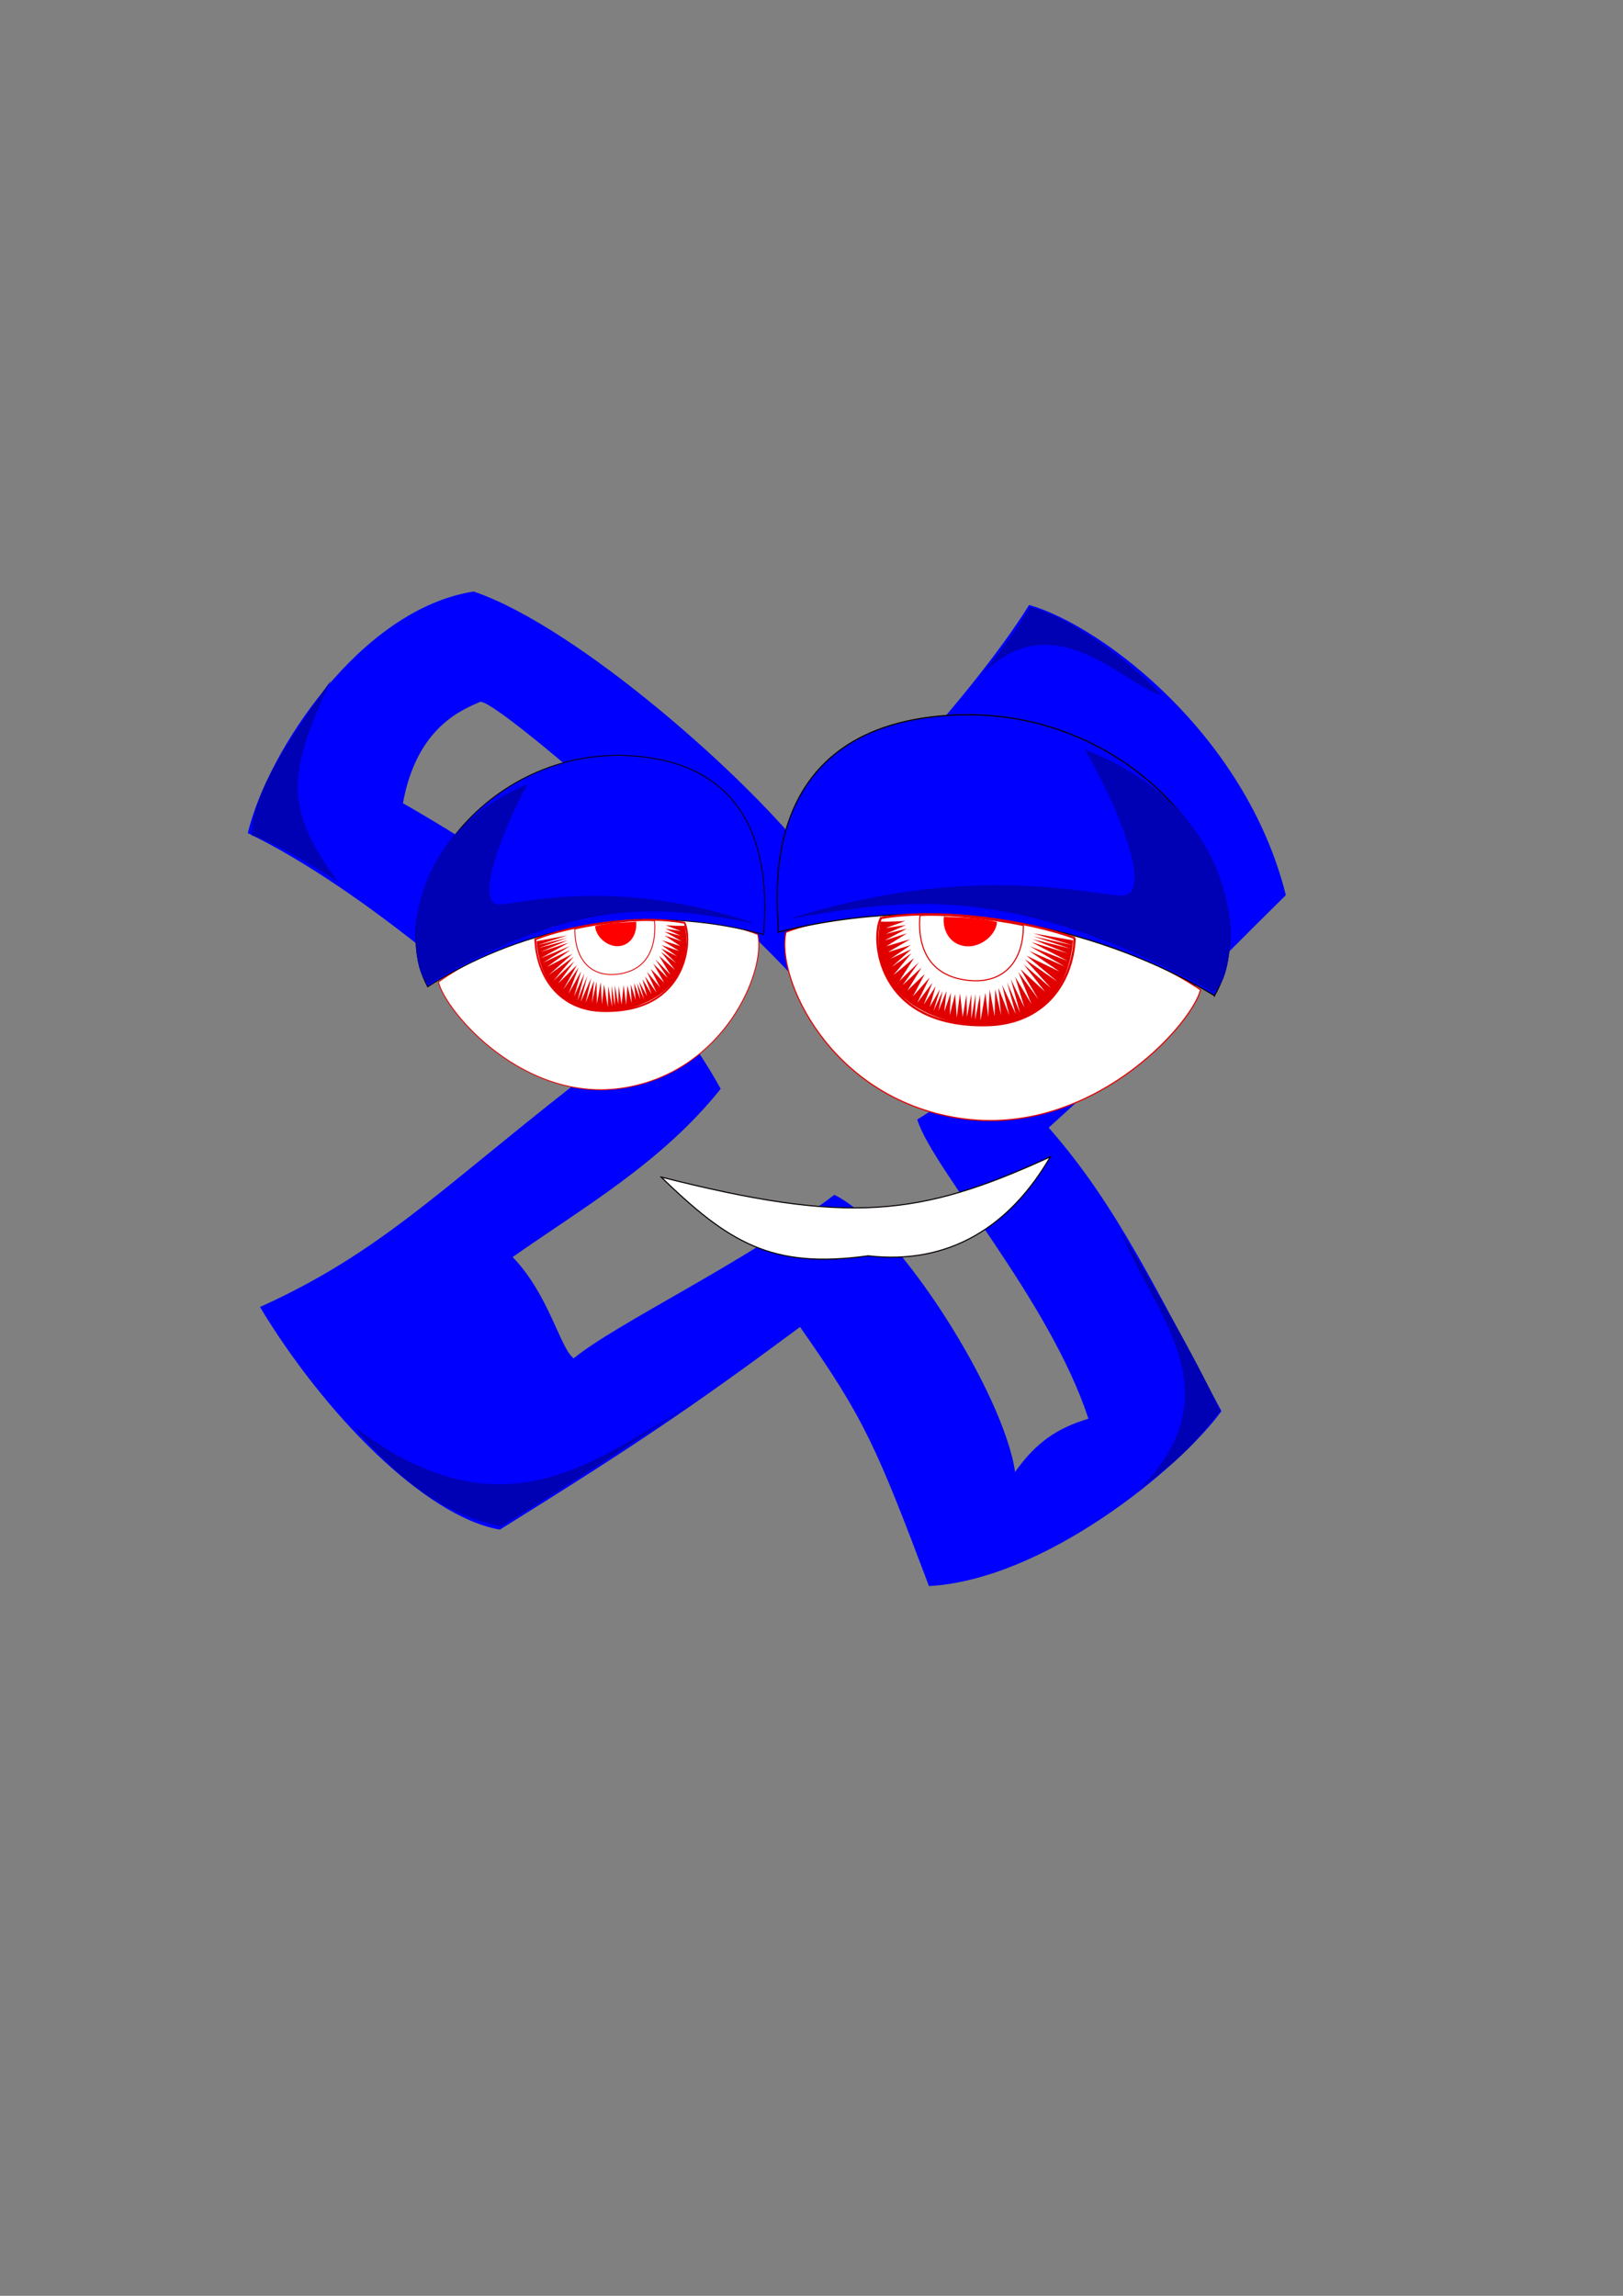 <?xml version="1.0" encoding="UTF-8" standalone="no"?>
<!-- Created with Inkscape (http://www.inkscape.org/) -->

<svg
   xmlns:dc="http://purl.org/dc/elements/1.1/"
   xmlns:cc="http://creativecommons.org/ns#"
   xmlns:rdf="http://www.w3.org/1999/02/22-rdf-syntax-ns#"
   xmlns:svg="http://www.w3.org/2000/svg"
   xmlns="http://www.w3.org/2000/svg"
   xmlns:sodipodi="http://sodipodi.sourceforge.net/DTD/sodipodi-0.dtd"
   xmlns:inkscape="http://www.inkscape.org/namespaces/inkscape"
   width="210mm"
   height="297mm"
   id="svg5105"
   version="1.1"
   inkscape:version="0.48.4 r9939"
   sodipodi:docname="Nouveau document 11">
  <rect width="100%" height="100%" fill="#808080" stroke="none"/>
  <defs
     id="defs5107" />
  <sodipodi:namedview
     id="base"
     pagecolor="#ffffff"
     bordercolor="#666666"
     borderopacity="1.0"
     inkscape:pageopacity="0.0"
     inkscape:pageshadow="2"
     inkscape:zoom="0.35"
     inkscape:cx="375"
     inkscape:cy="520"
     inkscape:document-units="px"
     inkscape:current-layer="layer1"
     showgrid="false"
     inkscape:window-width="486"
     inkscape:window-height="383"
     inkscape:window-x="1114"
     inkscape:window-y="489"
     inkscape:window-maximized="0" />
  <g
     inkscape:label="Calque 1"
     inkscape:groupmode="layer"
     id="layer1">
    <path
       style="fill:#0000ff;stroke:#0000ff;stroke-width:0.378px"
       d="m 231.626,289.415 c -55.13,8.648 -100.507,77.826 -110.237,117.821 56.21,27.024 129.336,90.546 158.519,124.052 -65.935,51.669 -94.596,81.647 -152.498,107.857 31.348,51.886 80.25,102.068 117.005,108.557 66.987,-41.681 94.67,-60.437 146.874,-99.153 31.924,45.323 37.732,59.588 63.146,126.759 56.21,-3.243 122.139,-57.279 142.674,-85.385 C 566.053,632.572 546.202,589.44 512.563,551.334 548.936,518.905 584.87,480.636 628.611,437.62 609.154,359.787 539.347,306.435 503.369,295.996 474.901,341.495 417.377,400.585 397.216,421.471 366.949,381.476 282.434,306.71 231.626,289.415 z m 3.43,53.532 c 12.599,0.633 162.547,136.152 169.23,154.715 27.873,-20.344 77.141,-68.675 98.803,-93.529 12.823,9.806 43.757,37.713 52.808,49.028 -9.052,12.823 -66.377,69.407 -107.11,94.299 7.543,24.138 64.87,88.255 83.728,146.338 -15.086,4.526 -25.656,11.306 -36.217,26.393 -5.28,-38.47 -57.328,-120.68 -88.255,-135.767 -43.751,33.19 -106.338,62.598 -127.459,79.948 -6.789,-4.526 -12.052,-31.121 -30.173,-49.775 35.453,-24.893 73.006,-46.302 101.813,-82.235 -28.664,-52.048 -77.697,-95.042 -155.392,-139.547 6.789,-37.716 29.436,-46.003 37.734,-49.775 0.13,-0.059 0.29,-0.103 0.49,-0.093 z"
       id="path3900"
       inkscape:connector-curvature="0" />
    <g
       id="g30"
       transform="matrix(-0.524,0,0,0.57,84.745,424.197)">
      <path
         id="path3904"
         d="m -958.72,104.88 c 9.091,31.315 104.05,127.28 225.26,110.11 121.22,-17.173 171.47,-121.18 161.62,-159.6 -76.772,-27.274 -268.7,-23.234 -386.89,49.497 z"
         inkscape:connector-curvature="0"
         style="fill:#ffffff;stroke:#e10000;stroke-width:1px" />
      <path
         id="path3906"
         d="m -971.77,109.89 c -57.579,-93.944 67.02,-252.04 249.51,-240.42 182.49,11.627 157.58,163.64 157.58,185.87 -191.93,-44.447 -343.45,19.193 -407.09,54.548 z"
         inkscape:connector-curvature="0"
         style="fill:#0000ff;stroke:#080000;stroke-width:1px" />
      <path
         id="path3908"
         d="m -850.55,-101.23 c -27.274,41.416 -67.68,127.28 -33.335,125.26 34.345,-2.02 143.44,-28.284 310.12,20.203 -106.07,-17.173 -207.88,-32.834 -394.97,61.619 -20.75,4.851 -55.558,-144.45 118.19,-207.08 z"
         inkscape:connector-curvature="0"
         style="fill:#0000b4" />
    </g>
    <path
       id="path3910"
       d="m 525.564,458.632 c -1.058,23.039 -15.881,42.053 -42.864,42.623 -54.509,1.152 -56.935,-42.907 -51.861,-52.415 29.739,-5.24 73.028,1.728 94.727,9.792 z"
       inkscape:connector-curvature="0"
       style="fill:none;stroke:#e10000;stroke-width:1.093" />
    <path
       id="path3912"
       d="m 500.471,452.532 c 0,17.856 -9.835,28.563 -26.769,26.836 -22.226,-2.304 -24.872,-20.229 -23.814,-31.749 12.949,-0.777 35.205,1.632 50.583,4.913 z"
       inkscape:connector-curvature="0"
       style="fill:none;stroke:#e10000;stroke-width:0.547px" />
    <path
       id="path3914"
       d="m 524.768,459.785 -19.58,-3.456 19.051,5.76 -19.051,-4.32 18.257,6.048 -18.522,-4.608 17.199,6.912 -17.728,-5.472 17.728,9.216 -18.522,-7.2 16.934,9.792 -17.199,-7.488 14.817,10.08 -16.141,-7.776 15.082,12.671 -15.876,-10.944 12.701,14.112 -13.23,-11.52 10.319,13.248 -11.907,-10.944 8.732,14.688 -9.79,-13.248 6.35,15.552 -7.938,-13.248 4.498,14.976 -6.615,-13.824 4.498,16.415 -6.35,-14.976 4.234,15.552 -6.615,-14.112 3.44,14.688 -5.292,-13.248 1.323,13.248 -2.911,-12.671 -0.265,13.248 -2.381,-12.959 -0.794,13.248 -1.323,-11.808 -2.381,13.536 -0.265,-12.671 -2.381,12.384 0.265,-12.671 -2.117,12.096 v -12.096 l -2.117,11.232 -0.265,-10.944 -1.852,10.944 -1.323,-11.52 -1.588,11.808 -0.794,-11.52 -2.646,10.368 0.529,-10.944 -3.175,9.216 1.058,-10.08 -3.969,9.792 2.117,-9.792 -4.498,9.792 3.175,-10.656 -5.027,8.64 2.911,-10.08 -5.821,8.928 4.234,-10.656 -7.409,9.792 6.086,-12.384 -8.202,9.216 5.821,-10.944 -8.467,8.064 6.88,-11.232 -9.261,8.64 7.938,-11.232 -9.526,9.216 7.144,-11.232 -10.055,8.352 8.732,-10.656 -9.526,6.624 9.526,-8.64 -10.055,4.608 9.79,-6.624 -11.113,3.456 10.848,-6.336 -11.642,3.456 10.055,-6.336 -10.848,3.456 10.848,-5.76 -10.319,2.592 9.79,-4.32 -9.79,1.44 9.526,-3.456 c 0,0 -7.938,0.576 -12.172,0.288 -2.381,10.944 -3.44,40.031 37.044,49.535 17.199,3.456 53.451,1.728 57.155,-40.319 z"
       inkscape:connector-curvature="0"
       style="fill:#e10000" />
    <path
       id="path3916"
       d="m 487.568,450.795 c -0.374,6.313 -8.045,12.829 -15.716,11.811 -7.671,-1.018 -11.039,-8.146 -10.29,-14.458 5.426,0.611 15.155,0 26.007,2.647 z"
       inkscape:connector-curvature="0"
       style="fill:#ff0000" />
    <path
       style="fill:#ffffff;stroke:#e10000;stroke-width:0.435px"
       inkscape:connector-curvature="0"
       d="m 214.407,480.164 c 3.671,14.704 42.012,59.766 90.952,51.704 48.944,-8.064 69.233,-56.902 65.256,-74.943 C 339.617,444.118 262.123,446.015 214.403,480.167 z"
       id="path3920" />
    <path
       style="fill:#0000ff;stroke:#080000;stroke-width:0.435px"
       inkscape:connector-curvature="0"
       d="m 209.137,482.516 c -23.248,-44.113 27.06,-118.349 100.743,-112.893 73.683,5.46 63.625,76.84 63.625,87.278 -77.494,-20.871 -138.673,9.012 -164.368,25.614 z"
       id="path3922" />
    <path
       style="fill:#0000b4"
       inkscape:connector-curvature="0"
       d="m 258.082,383.382 c -11.012,19.447 -27.327,59.766 -13.459,58.818 13.867,-0.949 57.916,-13.281 125.215,9.487 -42.827,-8.064 -83.934,-15.418 -159.474,28.934 -8.378,2.278 -22.432,-67.829 47.721,-97.237 z"
       id="path3924" />
    <path
       id="path3926"
       d="m 261.752,459.274 c 0.816,18.973 12.24,34.631 33.037,35.1 42.012,0.949 43.881,-35.334 39.971,-43.164 -22.921,-4.315 -56.285,1.423 -73.008,8.064 z"
       inkscape:connector-curvature="0"
       style="fill:none;stroke:#e10000;stroke-width:0.871" />
    <path
       id="path3928"
       d="m 281.092,454.25 c 0,14.704 7.58,23.522 20.632,22.1 17.13,-1.897 19.169,-16.659 18.354,-26.146 -9.98,-0.64 -27.133,1.344 -38.986,4.046 z"
       inkscape:connector-curvature="0"
       style="fill:none;stroke:#e10000;stroke-width:0.435px" />
    <path
       id="path3930"
       d="m 262.366,460.223 15.091,-2.846 -14.683,4.744 14.683,-3.557 -14.071,4.981 14.275,-3.795 -13.256,5.692 13.663,-4.506 -13.663,7.589 14.275,-5.929 -13.052,8.064 13.256,-6.166 -11.42,8.301 12.44,-6.403 -11.624,10.435 12.236,-9.012 -9.789,11.621 10.197,-9.487 -7.953,10.91 9.177,-9.012 -6.73,12.096 7.546,-10.91 -4.894,12.807 6.118,-10.91 -3.467,12.333 5.098,-11.384 -3.467,13.518 4.894,-12.333 -3.263,12.807 5.098,-11.621 -2.651,12.096 4.079,-10.91 -1.02,10.91 2.243,-10.435 0.204,10.91 1.835,-10.672 0.612,10.91 1.02,-9.724 1.835,11.147 0.204,-10.435 1.835,10.198 -0.204,-10.435 1.631,9.961 v -9.961 l 1.631,9.249 0.204,-9.012 1.427,9.012 1.02,-9.487 1.224,9.724 0.612,-9.487 2.039,8.538 -0.408,-9.012 2.447,7.589 -0.816,-8.301 3.059,8.064 -1.631,-8.064 3.467,8.064 -2.447,-8.775 3.875,7.115 -2.243,-8.301 4.487,7.352 -3.263,-8.775 5.71,8.064 -4.691,-10.198 6.322,7.589 -4.487,-9.012 6.526,6.641 -5.302,-9.249 7.138,7.115 -6.118,-9.249 7.342,7.589 -5.506,-9.249 7.749,6.878 -6.73,-8.775 7.342,5.455 -7.342,-7.115 7.749,3.795 -7.546,-5.455 8.565,2.846 -8.361,-5.218 8.973,2.846 -7.749,-5.218 8.361,2.846 -8.361,-4.744 7.953,2.135 -7.546,-3.557 7.546,1.186 -7.342,-2.846 c 0,0 6.118,0.474 9.381,0.237 1.835,9.012 2.651,32.966 -28.551,40.792 -13.256,2.846 -41.196,1.423 -44.051,-33.203 z"
       inkscape:connector-curvature="0"
       style="fill:#e10000" />
    <path
       id="path3932"
       d="m 291.037,452.82 c 0.288,5.199 6.201,10.565 12.113,9.727 5.912,-0.839 8.508,-6.708 7.931,-11.907 -4.182,0.503 -11.68,0 -20.044,2.18 z"
       inkscape:connector-curvature="0"
       style="fill:#ff0000" />
    <path
       style="fill:#ffffff;stroke:#080000;stroke-width:0.545"
       inkscape:connector-curvature="0"
       d="m 323.298,575.507 c 91.331,23.129 126.239,19.553 190.363,-9.903 -19.807,34.111 -49.492,53 -89.13,48.416 -47.316,6.602 -68.223,-6.602 -101.235,-38.513 z"
       id="path3934" />
    <path
       style="fill:#0000b4;fill-opacity:1;stroke:none"
       d="m 172.506,697.049 c 74.439,57.319 120.006,15.441 167.143,-11.429 -21.301,13.537 -54.278,36.211 -94.625,60.671 -36.559,-7.107 -60.412,-35.217 -72.518,-49.242 z"
       id="path3022"
       inkscape:connector-curvature="0"
       sodipodi:nodetypes="cccc" />
    <path
       style="fill:#0000b4;fill-opacity:1;stroke:none"
       d="m 548.221,602.228 c 15.893,41.071 59.464,80.357 3.571,131.25 17.857,-16.964 22.857,-15.179 45,-43.571 -15,-31.964 -39.286,-72.5 -48.571,-87.679 z"
       id="path3024"
       inkscape:connector-curvature="0"
       sodipodi:nodetypes="cccc" />
    <path
       style="fill:#0000b4;fill-opacity:1;stroke:none"
       d="m 478.596,331.587 c 35.357,-38.929 71.057,3.413 89.629,8.413 -20.951,-21.517 -48.2,-39.593 -64.629,-43.164 -2.413,4.889 -14.286,22.608 -25,34.751 z"
       id="path3026"
       inkscape:connector-curvature="0"
       sodipodi:nodetypes="cccc" />
    <path
       style="fill:#0000b4;fill-opacity:1;stroke:none"
       d="m 161.792,332.763 c -21.429,45.714 -22.857,62.5 3.571,98.571 -17.143,-11.786 -34.286,-20.357 -42.143,-22.857 -0.714,-21.071 21.786,-52.143 38.571,-75.714 z"
       id="path3028"
       inkscape:connector-curvature="0"
       sodipodi:nodetypes="cccc" />
  </g>
</svg>
